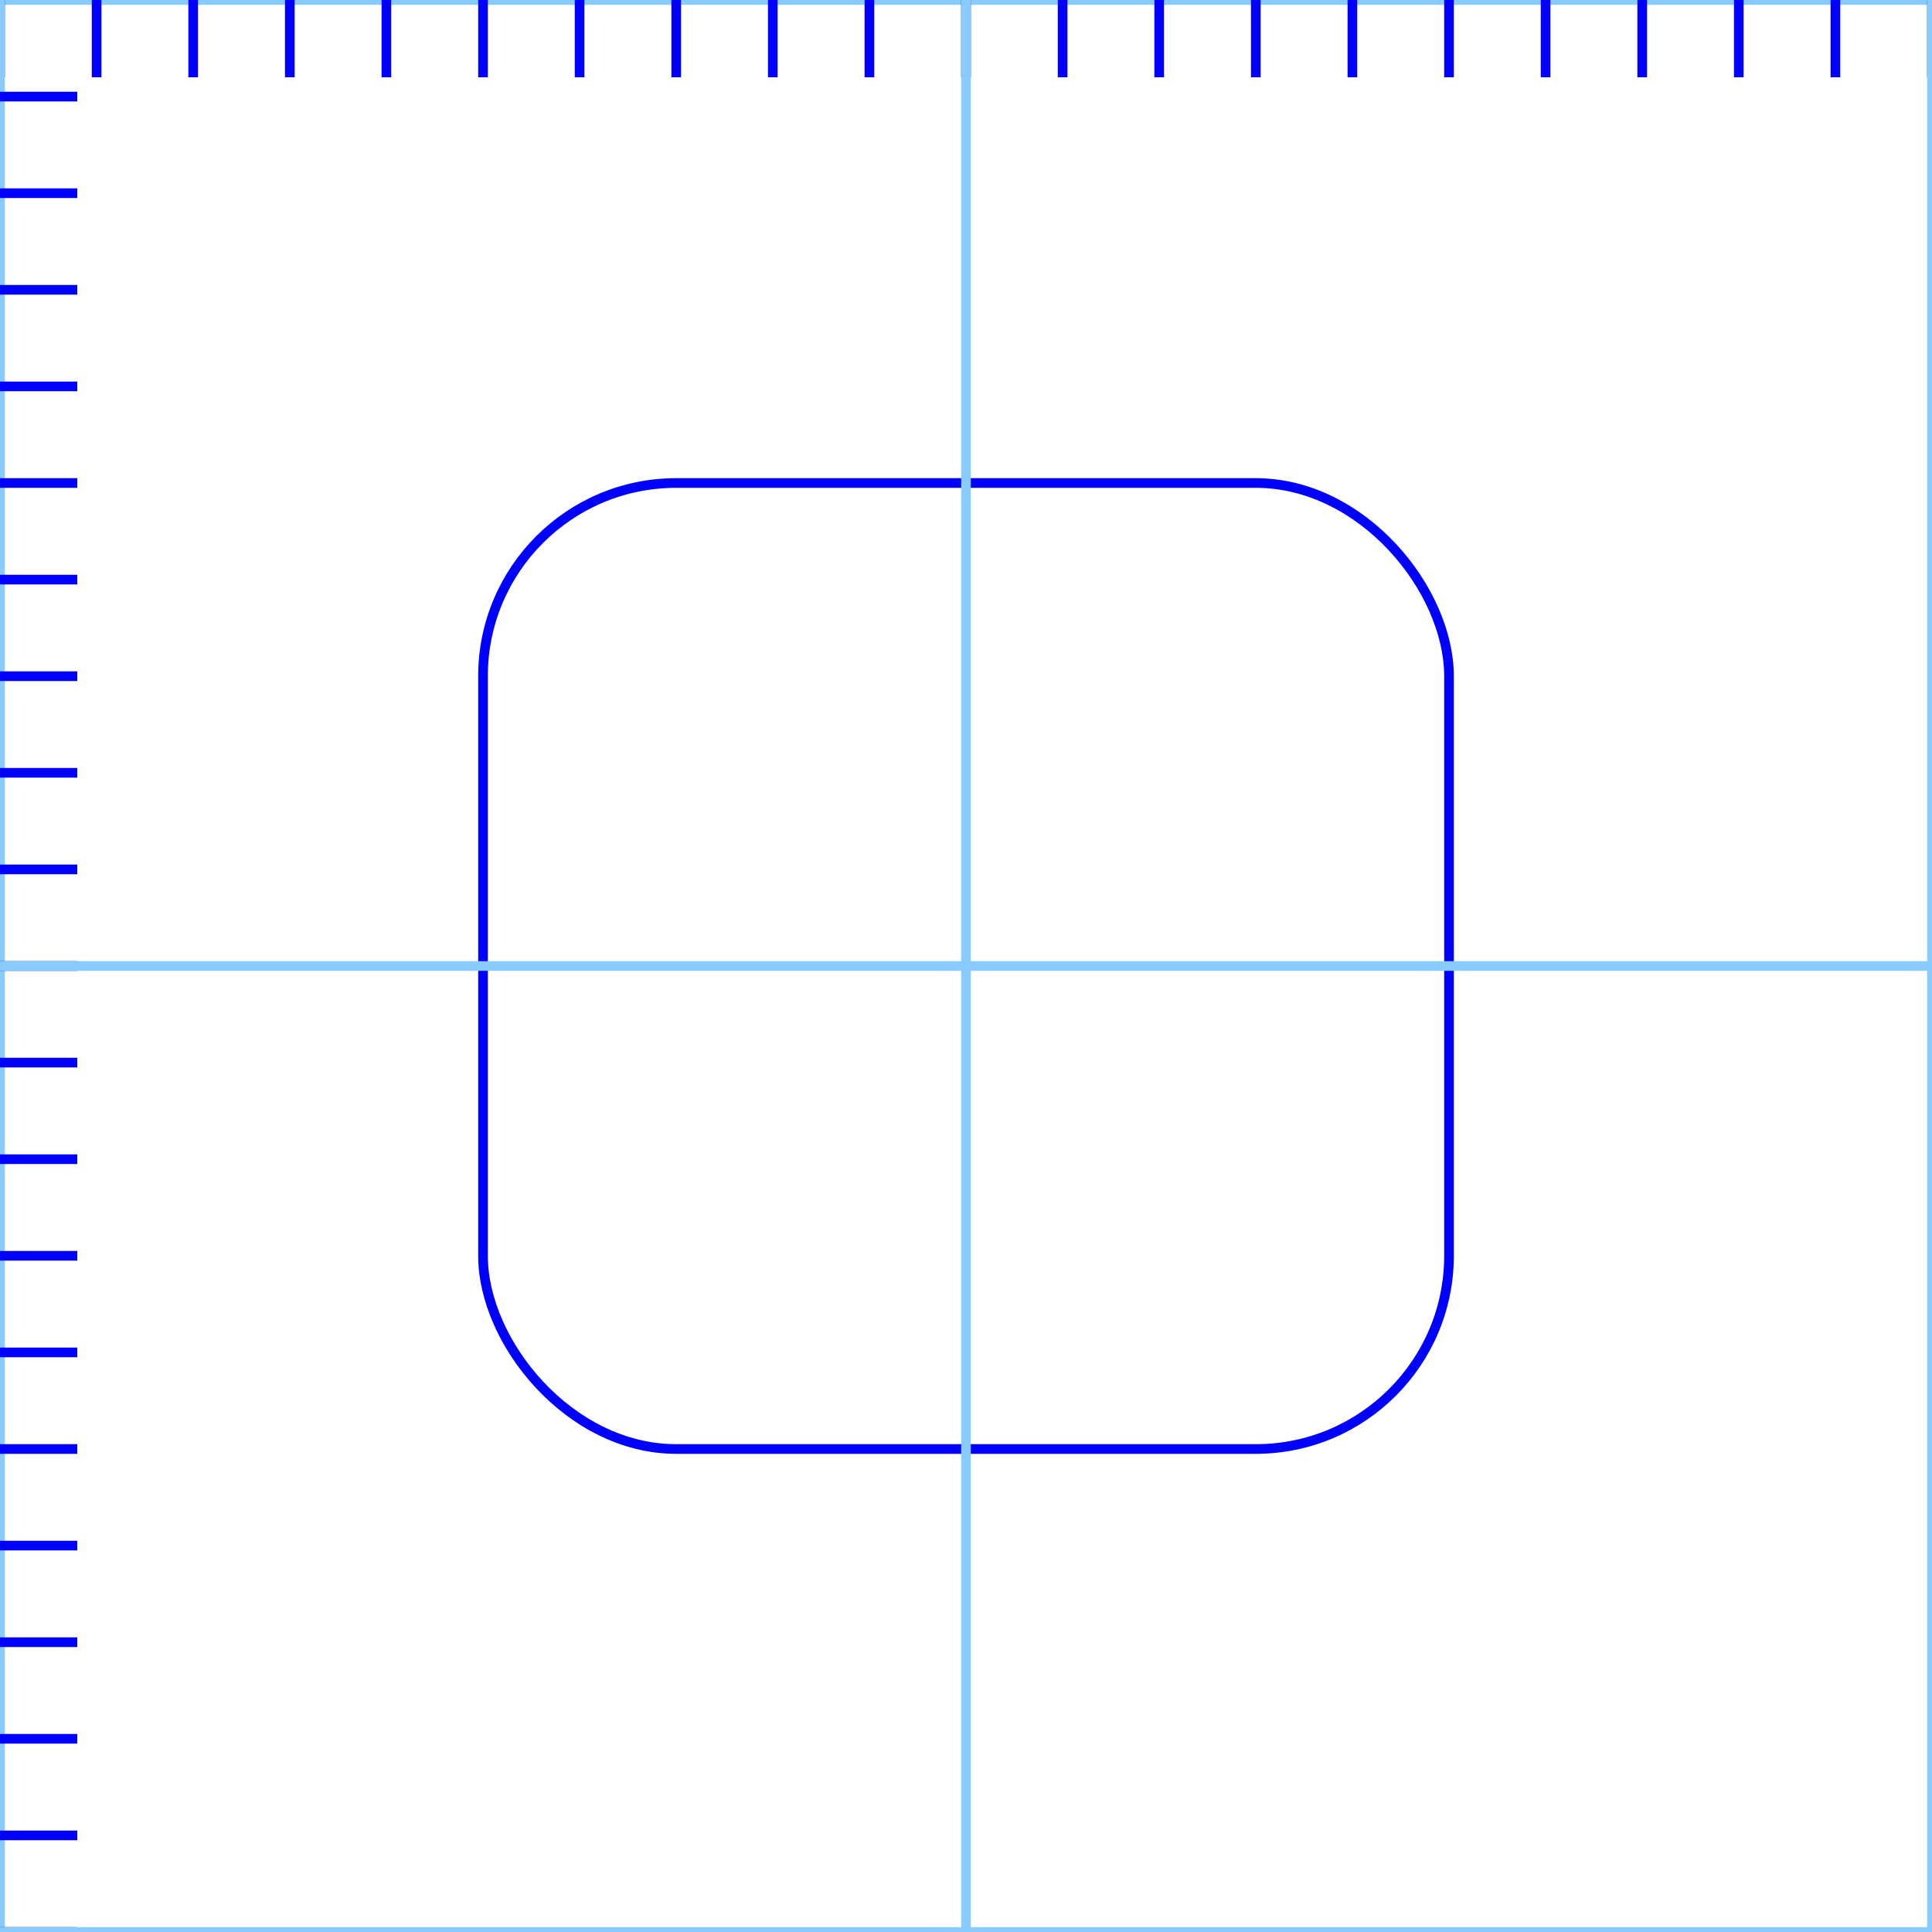 <svg xmlns="http://www.w3.org/2000/svg" width="200" height="200">
    <rect x="50" y="50" width="100" height="100" rx="20" ry="20" fill="none" stroke-width="1" stroke="blue"/>
    <line x1="0" x2="200" y1="0" y2="0" stroke="#8cf" stroke-width="1"/>
    <line x1="0" x2="0" y1="0" y2="8" stroke="blue" stroke-width="1"/>
    <line x1="0" x2="0" y1="0" y2="200" stroke="#8cf" stroke-width="1"/>
    <line x1="10" x2="10" y1="0" y2="8" stroke="blue" stroke-width="1"/>
    <line x1="20" x2="20" y1="0" y2="8" stroke="blue" stroke-width="1"/>
    <line x1="30" x2="30" y1="0" y2="8" stroke="blue" stroke-width="1"/>
    <line x1="40" x2="40" y1="0" y2="8" stroke="blue" stroke-width="1"/>
    <line x1="50" x2="50" y1="0" y2="8" stroke="blue" stroke-width="1"/>
    <line x1="60" x2="60" y1="0" y2="8" stroke="blue" stroke-width="1"/>
    <line x1="70" x2="70" y1="0" y2="8" stroke="blue" stroke-width="1"/>
    <line x1="80" x2="80" y1="0" y2="8" stroke="blue" stroke-width="1"/>
    <line x1="90" x2="90" y1="0" y2="8" stroke="blue" stroke-width="1"/>
    <line x1="100" x2="100" y1="0" y2="8" stroke="blue" stroke-width="1"/>
    <line x1="100" x2="100" y1="0" y2="200" stroke="#8cf" stroke-width="1"/>
    <line x1="110" x2="110" y1="0" y2="8" stroke="blue" stroke-width="1"/>
    <line x1="120" x2="120" y1="0" y2="8" stroke="blue" stroke-width="1"/>
    <line x1="130" x2="130" y1="0" y2="8" stroke="blue" stroke-width="1"/>
    <line x1="140" x2="140" y1="0" y2="8" stroke="blue" stroke-width="1"/>
    <line x1="150" x2="150" y1="0" y2="8" stroke="blue" stroke-width="1"/>
    <line x1="160" x2="160" y1="0" y2="8" stroke="blue" stroke-width="1"/>
    <line x1="170" x2="170" y1="0" y2="8" stroke="blue" stroke-width="1"/>
    <line x1="180" x2="180" y1="0" y2="8" stroke="blue" stroke-width="1"/>
    <line x1="190" x2="190" y1="0" y2="8" stroke="blue" stroke-width="1"/>
    <line x1="200" x2="200" y1="0" y2="8" stroke="blue" stroke-width="1"/>
    <line x1="200" x2="200" y1="0" y2="200" stroke="#8cf" stroke-width="1"/>
    <line x1="0" x2="8" y1="10" y2="10" stroke="blue" stroke-width="1"/>
    <line x1="0" x2="8" y1="20" y2="20" stroke="blue" stroke-width="1"/>
    <line x1="0" x2="8" y1="30" y2="30" stroke="blue" stroke-width="1"/>
    <line x1="0" x2="8" y1="40" y2="40" stroke="blue" stroke-width="1"/>
    <line x1="0" x2="8" y1="50" y2="50" stroke="blue" stroke-width="1"/>
    <line x1="0" x2="8" y1="60" y2="60" stroke="blue" stroke-width="1"/>
    <line x1="0" x2="8" y1="70" y2="70" stroke="blue" stroke-width="1"/>
    <line x1="0" x2="8" y1="80" y2="80" stroke="blue" stroke-width="1"/>
    <line x1="0" x2="8" y1="90" y2="90" stroke="blue" stroke-width="1"/>
    <line x1="0" x2="8" y1="100" y2="100" stroke="blue" stroke-width="1"/>
    <line x1="0" x2="200" y1="100" y2="100" stroke="#8cf" stroke-width="1"/>
    <line x1="0" x2="8" y1="110" y2="110" stroke="blue" stroke-width="1"/>
    <line x1="0" x2="8" y1="120" y2="120" stroke="blue" stroke-width="1"/>
    <line x1="0" x2="8" y1="130" y2="130" stroke="blue" stroke-width="1"/>
    <line x1="0" x2="8" y1="140" y2="140" stroke="blue" stroke-width="1"/>
    <line x1="0" x2="8" y1="150" y2="150" stroke="blue" stroke-width="1"/>
    <line x1="0" x2="8" y1="160" y2="160" stroke="blue" stroke-width="1"/>
    <line x1="0" x2="8" y1="170" y2="170" stroke="blue" stroke-width="1"/>
    <line x1="0" x2="8" y1="180" y2="180" stroke="blue" stroke-width="1"/>
    <line x1="0" x2="8" y1="190" y2="190" stroke="blue" stroke-width="1"/>
    <line x1="0" x2="8" y1="200" y2="200" stroke="blue" stroke-width="1"/>
    <line x1="0" x2="200" y1="200" y2="200" stroke="#8cf" stroke-width="1"/>
</svg>
